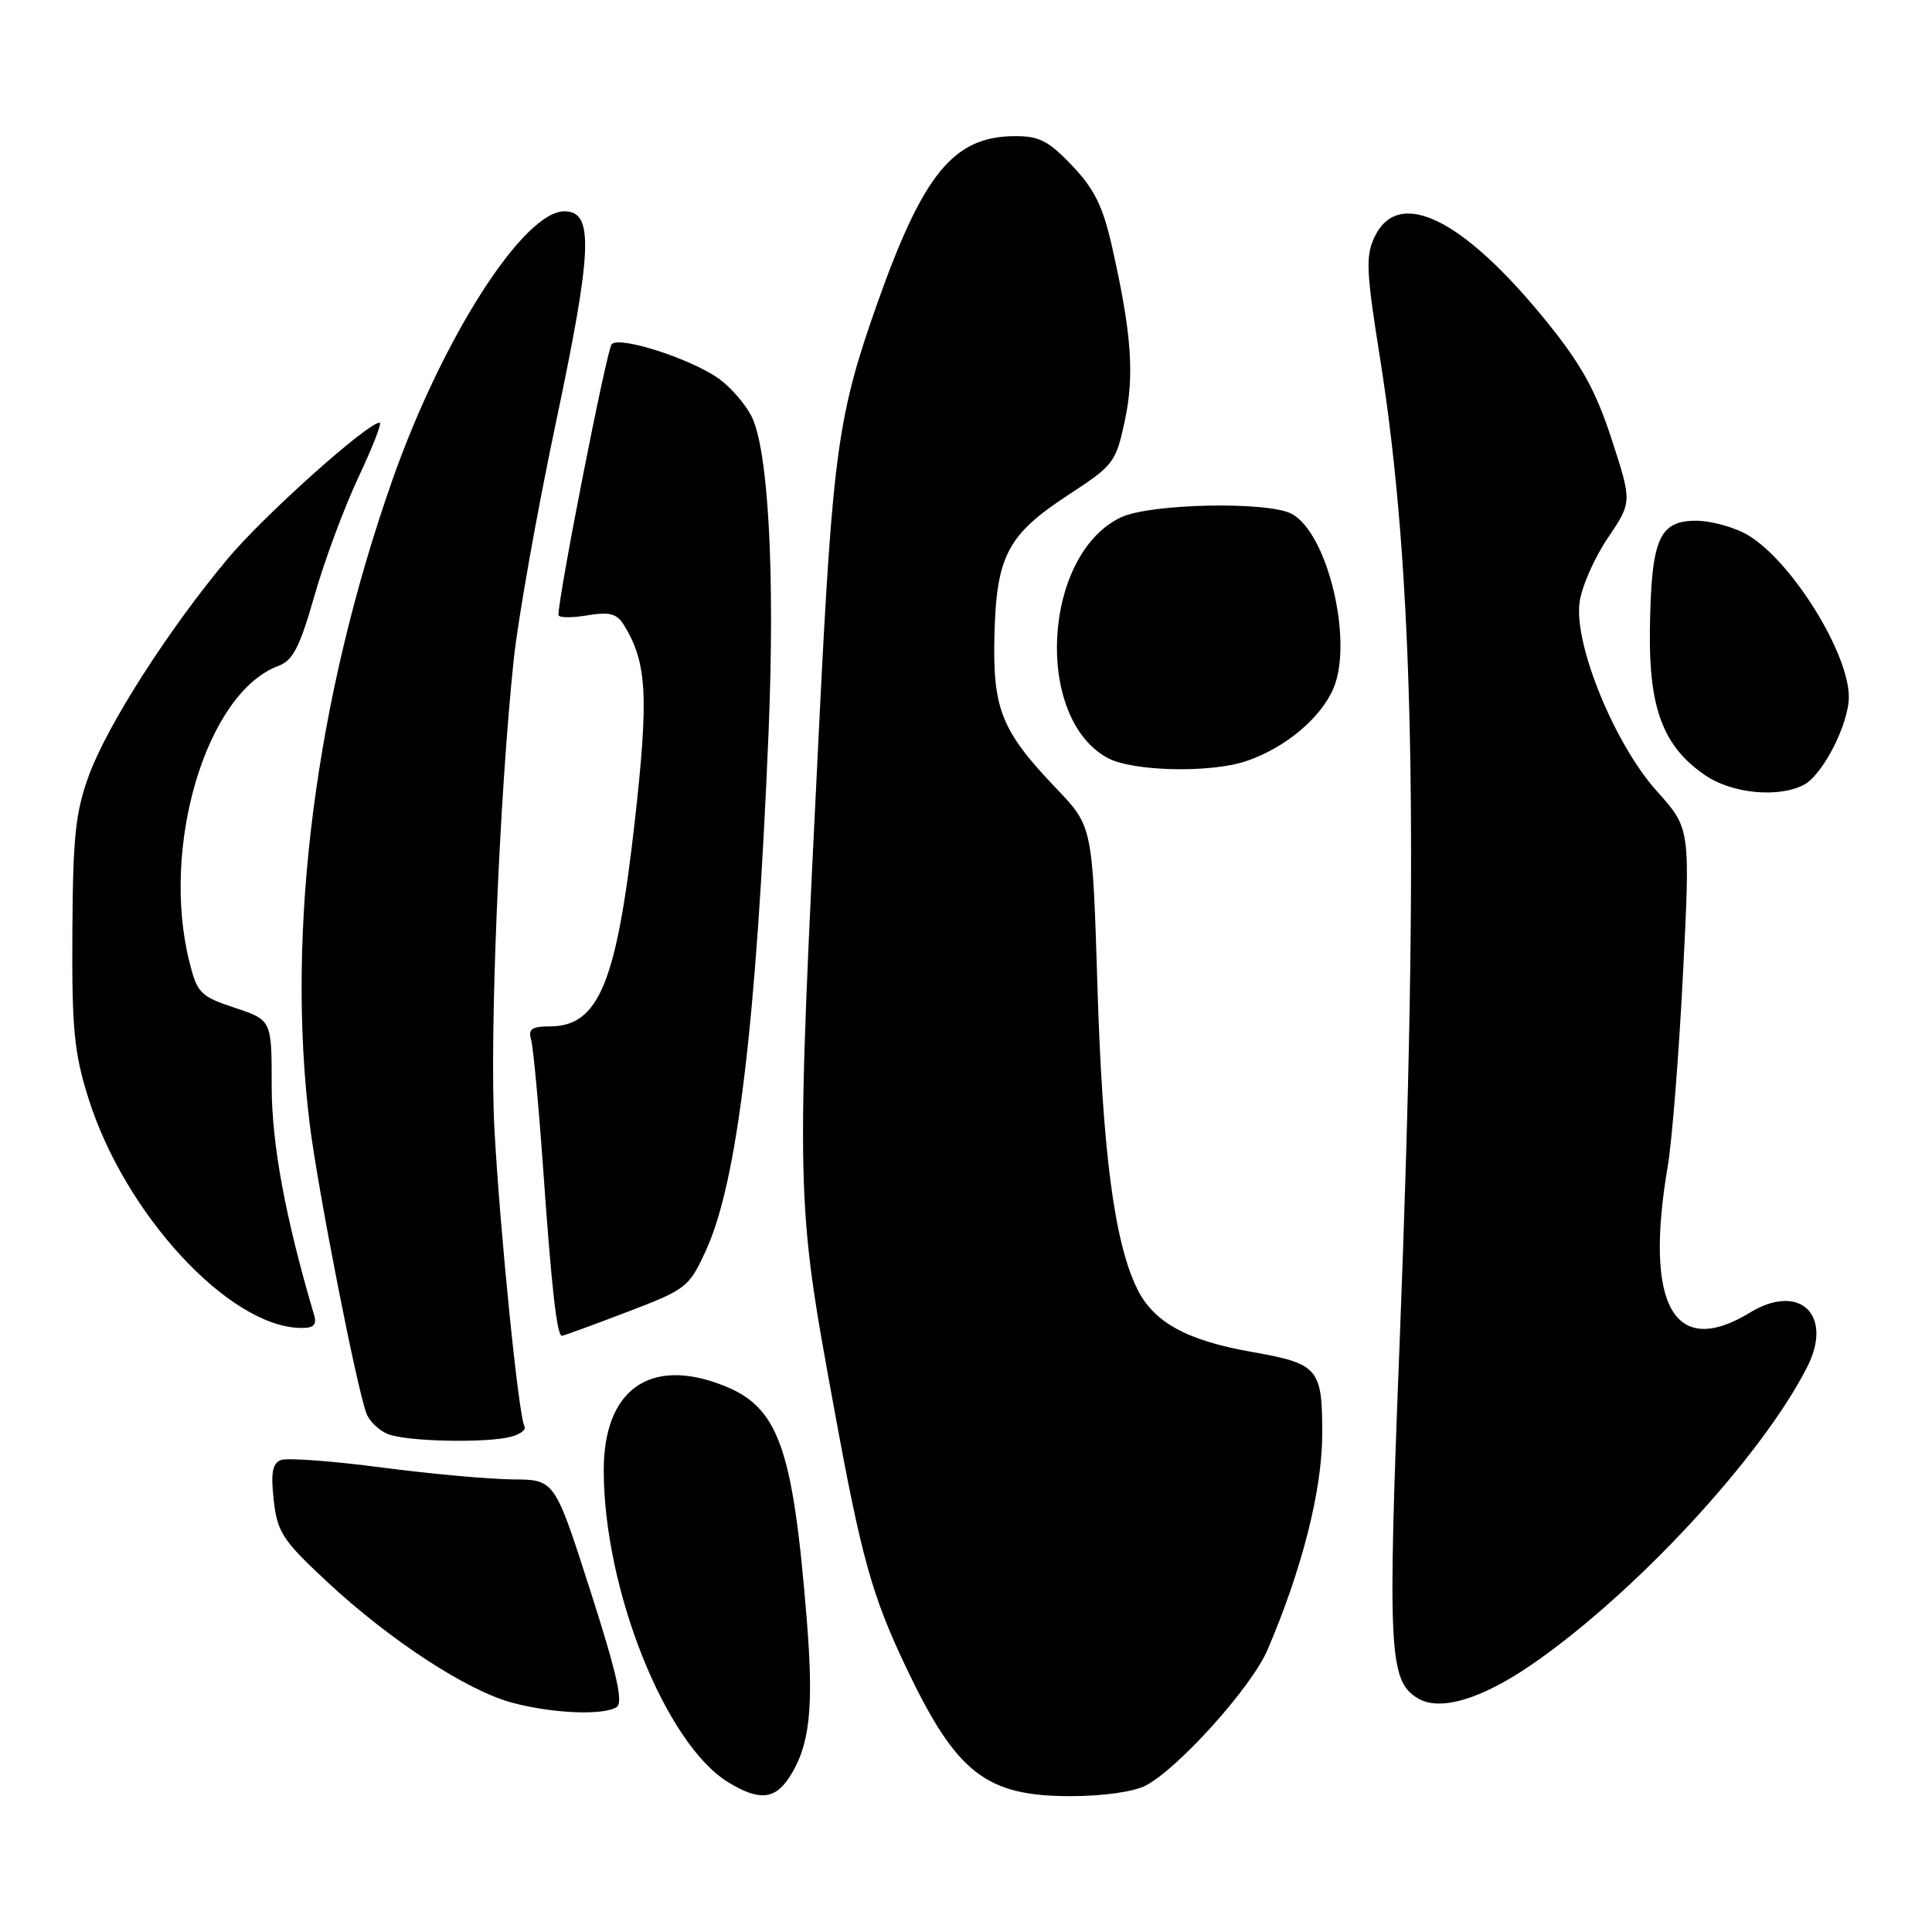 <?xml version="1.0" encoding="UTF-8" standalone="no"?>
<!DOCTYPE svg PUBLIC "-//W3C//DTD SVG 1.1//EN" "http://www.w3.org/Graphics/SVG/1.1/DTD/svg11.dtd" >
<svg xmlns="http://www.w3.org/2000/svg" xmlns:xlink="http://www.w3.org/1999/xlink" version="1.1" viewBox="0 0 256 256">
 <g >
 <path fill="currentColor"
d=" M 104.58 235.52 C 107.29 231.37 107.85 226.43 106.91 214.71 C 105.05 191.59 103.16 186.37 95.63 183.50 C 86.04 179.83 80.01 184.19 80.00 194.79 C 79.99 210.57 88.17 231.08 96.50 236.16 C 100.55 238.64 102.65 238.47 104.58 235.52 Z  M 151.80 236.60 C 156.11 234.37 165.84 223.55 167.94 218.64 C 172.52 207.96 175.18 197.50 175.20 190.07 C 175.23 181.29 174.71 180.69 165.83 179.13 C 157.21 177.61 152.84 175.19 150.67 170.75 C 147.65 164.57 146.09 152.68 145.41 130.50 C 144.76 109.50 144.76 109.50 139.99 104.50 C 132.68 96.85 131.52 93.97 131.77 84.10 C 132.04 73.60 133.53 70.81 141.68 65.50 C 147.55 61.67 147.87 61.25 149.04 55.77 C 150.34 49.68 149.94 44.15 147.35 32.69 C 146.15 27.36 145.01 25.04 142.06 21.94 C 138.92 18.64 137.67 18.01 134.40 18.04 C 126.34 18.11 122.33 23.01 116.23 40.24 C 111.02 54.97 110.34 59.87 108.57 95.50 C 105.42 159.15 105.41 158.70 110.54 186.71 C 114.15 206.46 115.54 211.44 120.09 221.00 C 126.73 234.94 130.62 237.99 141.80 238.00 C 146.10 238.00 150.21 237.43 151.80 236.60 Z  M 81.71 226.20 C 82.62 225.62 81.72 221.67 78.21 210.74 C 73.50 196.06 73.50 196.06 67.96 196.03 C 64.91 196.01 57.09 195.30 50.57 194.45 C 44.05 193.59 38.05 193.15 37.23 193.46 C 36.09 193.90 35.87 195.15 36.27 198.77 C 36.75 203.04 37.43 204.09 43.36 209.61 C 51.67 217.34 61.85 224.00 67.84 225.61 C 73.17 227.05 79.93 227.33 81.71 226.20 Z  M 202.97 220.56 C 216.66 211.13 233.42 193.03 239.46 181.14 C 242.97 174.23 238.46 169.92 231.89 173.92 C 221.81 180.07 217.84 172.99 220.99 154.50 C 221.55 151.20 222.46 139.79 223.00 129.14 C 223.98 109.78 223.98 109.78 219.55 104.84 C 213.95 98.62 208.55 85.42 209.30 79.82 C 209.57 77.77 211.25 73.94 213.03 71.31 C 216.26 66.52 216.26 66.52 213.56 58.23 C 211.46 51.78 209.56 48.34 205.02 42.72 C 193.93 28.98 185.32 24.72 182.14 31.39 C 180.93 33.91 181.03 35.97 182.85 47.39 C 187.37 75.75 188.07 111.01 185.46 177.86 C 183.85 218.84 184.05 222.69 187.83 225.01 C 190.75 226.81 196.23 225.19 202.97 220.56 Z  M 67.74 190.37 C 68.97 190.04 69.76 189.42 69.49 188.98 C 68.73 187.76 66.22 162.86 65.51 149.50 C 64.85 137.31 66.16 105.67 68.06 87.50 C 68.64 82.00 71.15 67.87 73.64 56.09 C 78.51 33.04 78.72 28.00 74.78 28.00 C 69.37 28.00 58.64 44.74 52.03 63.50 C 41.80 92.54 37.85 123.27 41.05 149.03 C 42.13 157.73 47.30 184.06 48.57 187.33 C 48.96 188.34 50.23 189.55 51.39 190.02 C 53.85 191.02 64.49 191.24 67.74 190.37 Z  M 83.03 173.87 C 91.00 170.83 91.30 170.59 93.57 165.62 C 97.70 156.60 100.24 135.54 101.84 97.00 C 102.71 76.03 101.81 59.46 99.55 55.10 C 98.72 53.48 96.78 51.27 95.24 50.17 C 91.52 47.52 82.09 44.49 81.05 45.61 C 80.40 46.32 74.00 78.86 74.00 81.48 C 74.00 81.86 75.69 81.89 77.75 81.55 C 80.78 81.04 81.72 81.29 82.68 82.83 C 85.74 87.80 85.98 92.26 84.09 109.02 C 81.69 130.30 79.31 136.00 72.86 136.00 C 70.48 136.00 69.97 136.36 70.37 137.75 C 70.65 138.71 71.38 146.47 71.98 155.00 C 73.09 170.75 73.79 177.00 74.46 177.00 C 74.66 177.00 78.52 175.59 83.03 173.87 Z  M 41.62 174.25 C 37.81 161.36 36.00 151.58 36.00 143.88 C 36.00 135.16 36.00 135.16 31.11 133.54 C 26.57 132.03 26.13 131.59 25.11 127.51 C 21.24 112.17 27.37 91.76 36.90 88.23 C 38.81 87.53 39.73 85.73 41.67 78.93 C 42.99 74.29 45.61 67.24 47.49 63.25 C 49.37 59.26 50.64 56.00 50.31 56.00 C 48.71 56.00 34.99 68.28 30.20 74.00 C 22.38 83.34 14.25 96.02 11.79 102.72 C 10.00 107.60 9.66 110.84 9.59 123.50 C 9.51 136.36 9.82 139.51 11.72 145.54 C 16.54 160.87 30.33 175.80 39.82 175.96 C 41.56 175.99 42.01 175.57 41.62 174.25 Z  M 239.06 103.97 C 241.57 102.62 245.01 95.85 244.98 92.29 C 244.93 86.48 237.47 74.48 231.72 70.97 C 229.95 69.89 226.80 69.01 224.73 69.00 C 219.81 69.00 218.78 71.45 218.62 83.50 C 218.48 93.93 220.41 98.96 225.98 102.75 C 229.54 105.17 235.74 105.75 239.06 103.97 Z  M 165.10 100.86 C 170.27 99.13 175.04 95.14 176.71 91.16 C 179.33 84.87 175.91 70.63 171.16 68.09 C 168.01 66.40 152.39 66.72 148.53 68.55 C 138.17 73.47 136.97 95.12 146.76 100.43 C 150.05 102.22 160.33 102.46 165.10 100.86 Z "/>
</g>
</svg>